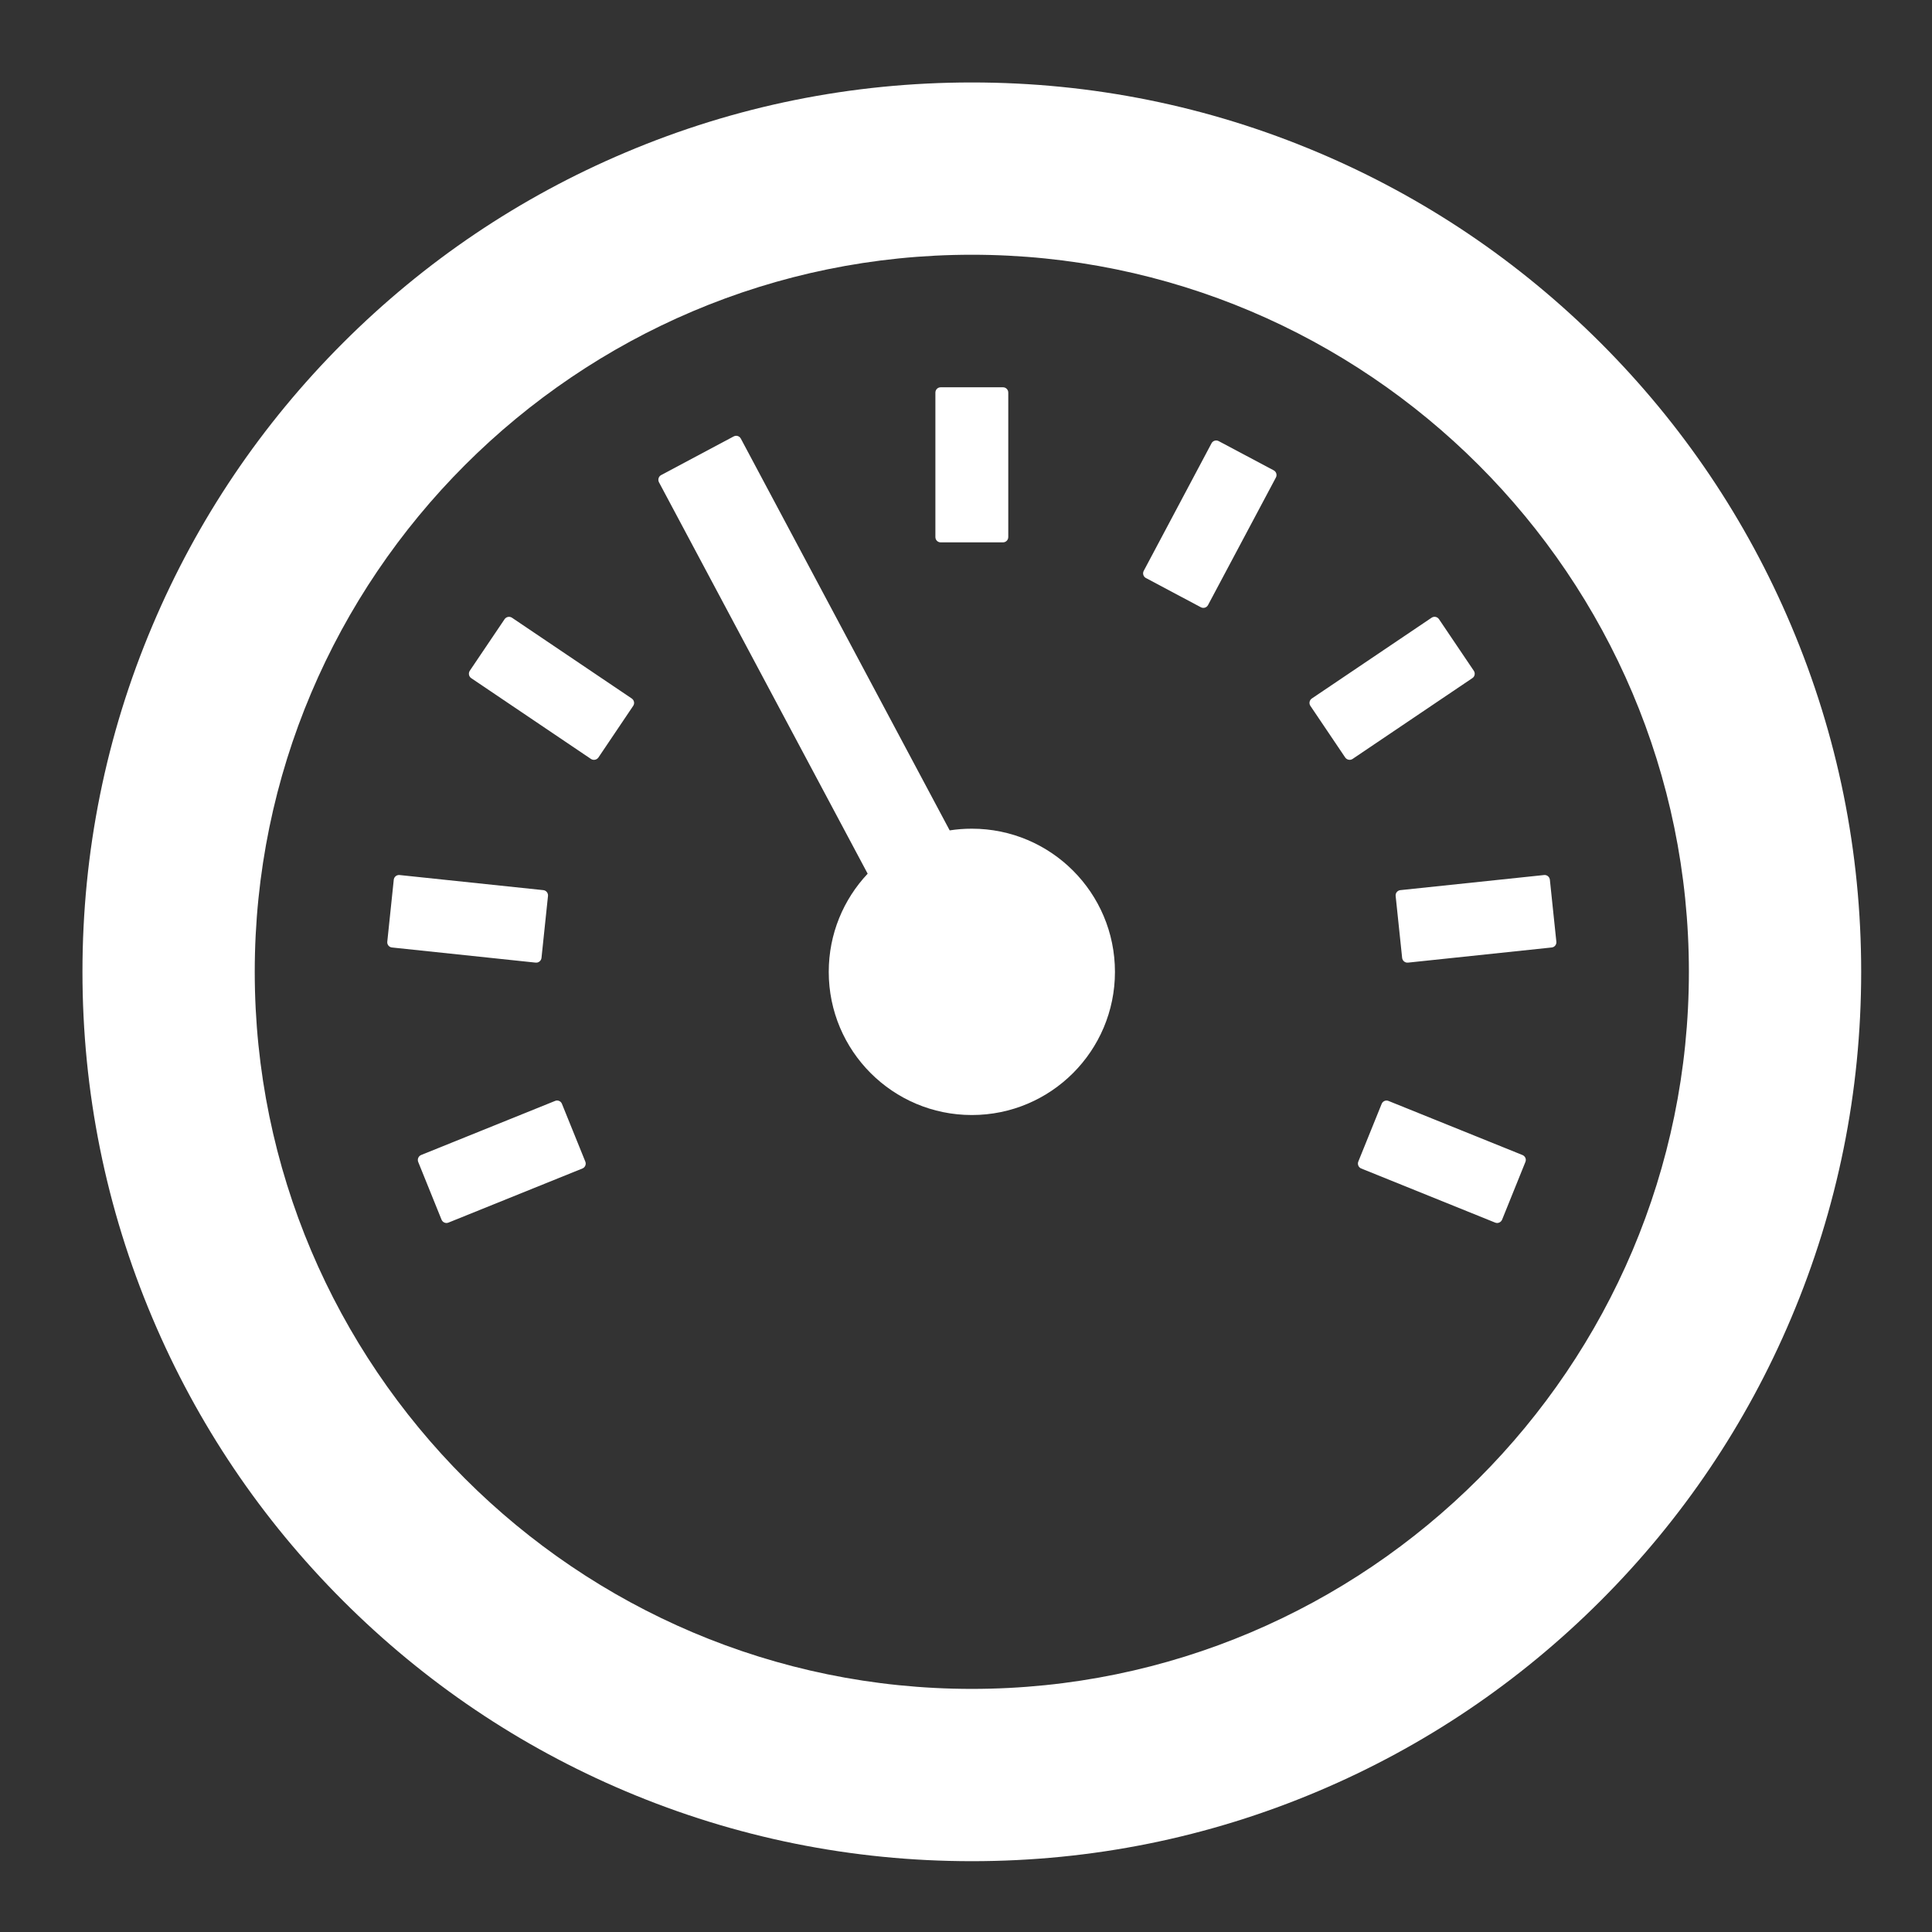 <?xml version="1.0" encoding="UTF-8"?>
<svg width="166px" height="166px" viewBox="0 0 166 166" version="1.1" xmlns="http://www.w3.org/2000/svg" xmlns:xlink="http://www.w3.org/1999/xlink" xmlns:sketch="http://www.bohemiancoding.com/sketch/ns">
    <rect x="0" y="0" width="166" height="166" fill="#333333" stroke="none"/>
    <!-- Generator: Sketch 3.4.2 (15855) - http://www.bohemiancoding.com/sketch -->
    <title>Artboard 2 Copy</title>
    <desc>Created with Sketch.</desc>
    <defs></defs>
    <g id="Page-1" stroke="none" stroke-width="1" fill="none" fill-rule="evenodd" sketch:type="MSPage">
        <g id="Artboard-2-Copy" sketch:type="MSArtboardGroup" fill="#FFFFFF">
            <g id="uv_icon" sketch:type="MSLayerGroup" transform="translate(7, 7)">
                <path d="M146.901,46.754 C143.055,37.65 137.547,29.481 130.532,22.466 C123.514,15.451 115.347,9.945 106.246,6.096 C96.816,2.108 86.812,0.085 76.5,0.085 C66.185,0.085 56.182,2.106 46.754,6.096 C37.65,9.945 29.481,15.451 22.466,22.466 C15.451,29.484 9.945,37.653 6.096,46.754 C2.106,56.182 0.085,66.19 0.085,76.5 C0.085,86.812 2.106,96.821 6.096,106.246 C9.945,115.35 15.451,123.522 22.466,130.534 C29.484,137.549 37.653,143.058 46.754,146.907 C56.184,150.892 66.185,152.915 76.5,152.915 C86.812,152.915 96.818,150.894 106.246,146.907 C115.35,143.058 123.516,137.549 130.532,130.534 C137.547,123.519 143.055,115.347 146.901,106.246 C150.889,96.818 152.915,86.812 152.915,76.5 C152.915,66.19 150.892,56.182 146.901,46.754 L146.901,46.754 Z M76.5,138.112 C42.528,138.112 14.888,110.475 14.888,76.5 C14.888,42.528 42.525,14.888 76.5,14.888 C110.475,14.888 138.112,42.528 138.112,76.5 C138.112,110.472 110.472,138.112 76.5,138.112 L76.5,138.112 Z" id="Shape" sketch:type="MSShapeGroup"></path>
                <path d="M73.823,39.6 L79.177,39.6 C79.431,39.6 79.632,39.398 79.632,39.142 L79.632,26.731 C79.632,26.48 79.431,26.276 79.177,26.276 L73.823,26.276 C73.572,26.276 73.37,26.48 73.37,26.731 L73.37,39.142 C73.37,39.401 73.572,39.6 73.823,39.6 L73.823,39.6 Z" id="Shape" sketch:type="MSShapeGroup"></path>
                <path d="M102.442,33.414 L97.713,30.902 C97.491,30.782 97.216,30.865 97.098,31.083 L91.271,42.049 C91.151,42.269 91.24,42.549 91.457,42.664 L96.183,45.178 C96.405,45.294 96.68,45.21 96.797,44.985 L102.627,34.029 C102.745,33.809 102.661,33.534 102.442,33.414 L102.442,33.414 Z" id="Shape" sketch:type="MSShapeGroup"></path>
                <path d="M119.631,50.634 L116.637,46.196 C116.496,45.99 116.213,45.932 116.004,46.076 L105.715,53.015 C105.506,53.157 105.451,53.442 105.589,53.646 L108.583,58.087 C108.727,58.291 109.009,58.348 109.216,58.209 L119.508,51.265 C119.717,51.129 119.774,50.846 119.631,50.634 L119.631,50.634 Z" id="Shape" sketch:type="MSShapeGroup"></path>
                <path d="M112.916,69.982 L113.474,75.307 C113.505,75.555 113.727,75.736 113.976,75.71 L126.321,74.409 C126.573,74.386 126.75,74.161 126.724,73.912 L126.167,68.587 C126.138,68.339 125.916,68.155 125.667,68.184 L113.319,69.482 C113.073,69.508 112.887,69.733 112.916,69.982 L112.916,69.982 Z" id="Shape" sketch:type="MSShapeGroup"></path>
                <path d="M123.815,92.242 L112.304,87.595 C112.074,87.498 111.809,87.613 111.715,87.843 L109.706,92.807 C109.614,93.037 109.726,93.304 109.957,93.398 L121.467,98.048 C121.7,98.142 121.962,98.03 122.064,97.792 L124.066,92.833 C124.163,92.598 124.045,92.339 123.815,92.242 L123.815,92.242 Z" id="Shape" sketch:type="MSShapeGroup"></path>
                <path d="M47.28,53.015 L36.991,46.076 C36.784,45.937 36.499,45.992 36.358,46.196 L33.364,50.634 C33.226,50.846 33.283,51.129 33.487,51.267 L43.779,58.212 C43.988,58.348 44.271,58.291 44.414,58.089 L47.405,53.649 C47.547,53.442 47.489,53.157 47.28,53.015 L47.28,53.015 Z" id="Shape" sketch:type="MSShapeGroup"></path>
                <path d="M39.526,75.307 L40.084,69.982 C40.11,69.731 39.927,69.506 39.681,69.482 L27.333,68.184 C27.082,68.158 26.859,68.339 26.833,68.587 L26.276,73.912 C26.247,74.161 26.433,74.386 26.679,74.409 L39.024,75.71 C39.273,75.736 39.495,75.555 39.526,75.307 L39.526,75.307 Z" id="Shape" sketch:type="MSShapeGroup"></path>
                <path d="M41.282,87.841 C41.193,87.61 40.924,87.495 40.696,87.592 L29.185,92.239 C28.955,92.336 28.84,92.598 28.932,92.833 L30.936,97.792 C31.033,98.03 31.3,98.142 31.53,98.048 L43.041,93.398 C43.274,93.307 43.386,93.037 43.292,92.807 L41.282,87.841 L41.282,87.841 Z" id="Shape" sketch:type="MSShapeGroup"></path>
                <path d="M76.5,64.202 C75.851,64.202 75.22,64.251 74.598,64.348 L56.653,30.685 C56.535,30.462 56.26,30.379 56.038,30.499 L49.805,33.82 C49.585,33.937 49.504,34.215 49.619,34.437 L67.551,68.069 C65.476,70.272 64.207,73.24 64.207,76.503 C64.207,83.298 69.712,88.804 76.503,88.804 C83.293,88.804 88.798,83.298 88.798,76.503 C88.796,69.707 83.29,64.202 76.5,64.202 L76.5,64.202 Z" id="Shape" sketch:type="MSShapeGroup"></path>
            </g>
        </g>
    </g>
</svg>